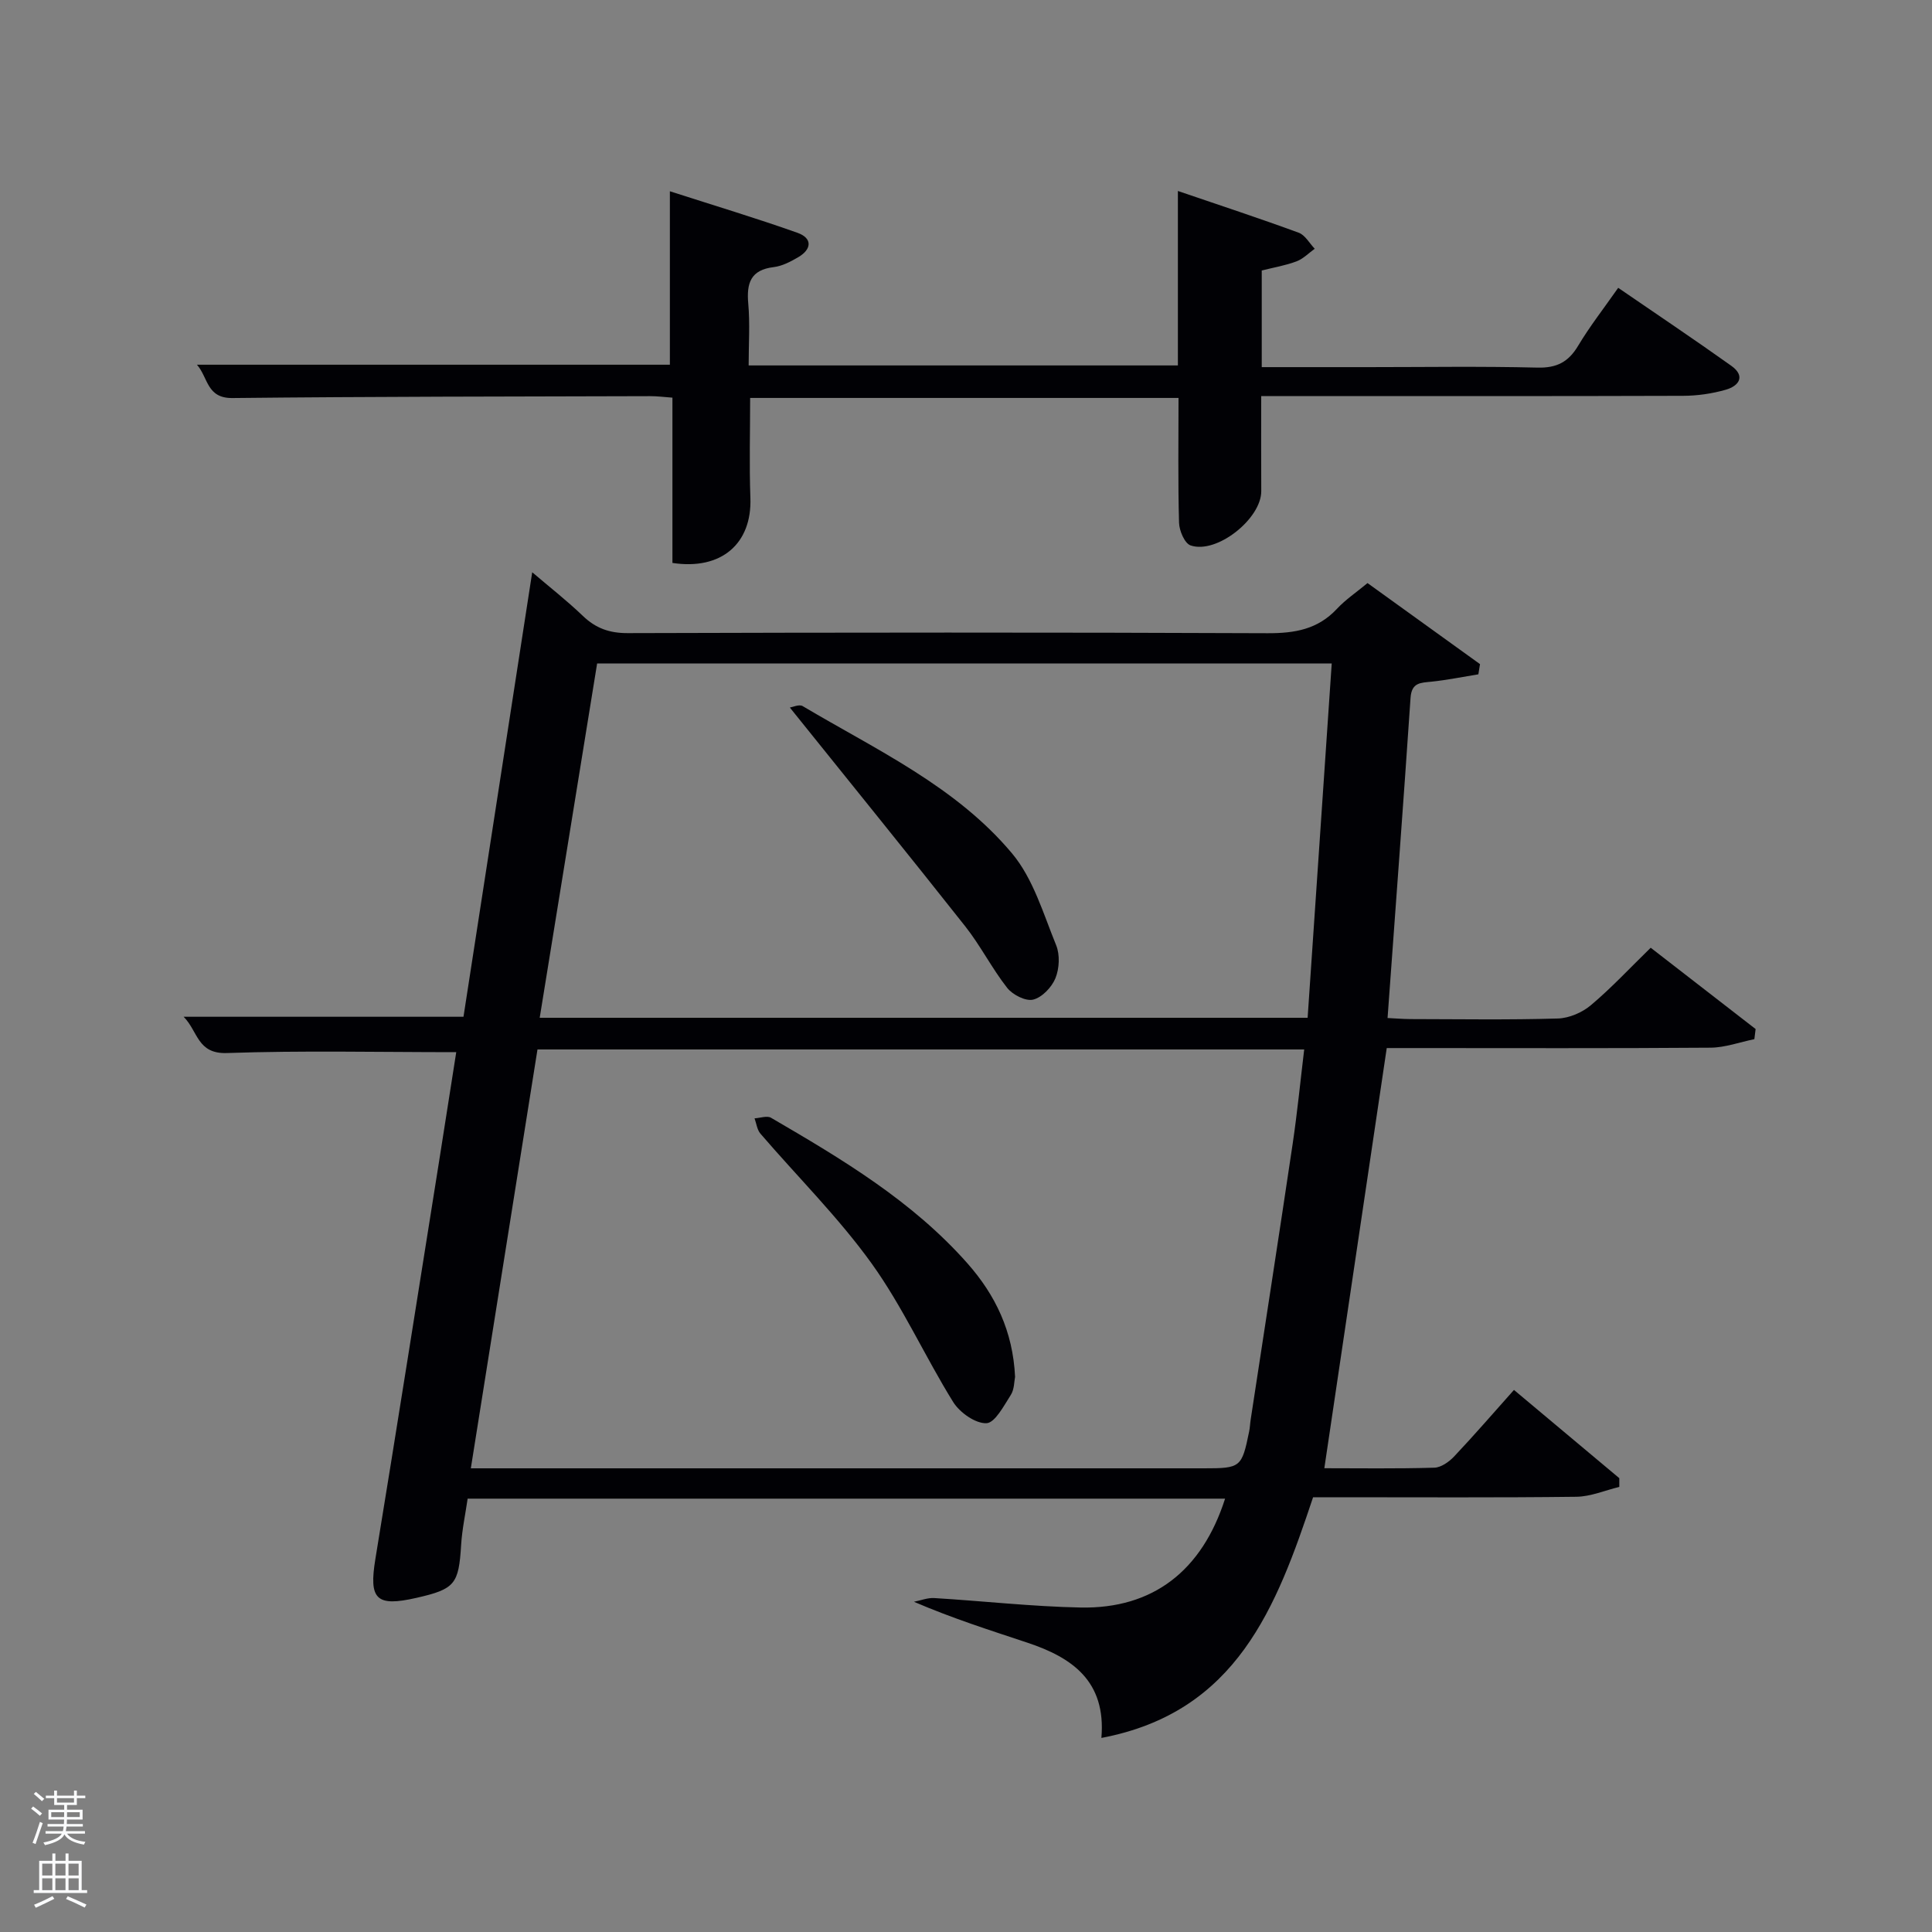 <svg enable-background="new 0 0 400 400" viewBox="0 0 400 400" xmlns="http://www.w3.org/2000/svg"><rect x="0" y="0" width="400" height="400" fill="#808080" stroke="none"/><path d="m6.44 374.46.42-.45c.65.47 1.27.95 1.85 1.44l-.45.49c-.65-.56-1.25-1.06-1.82-1.48m.93 7.33-.63-.26c.55-1.36 1.05-2.8 1.52-4.33.19.1.38.19.59.27-.46 1.29-.95 2.73-1.48 4.32m-.38-10.38.44-.42c.43.34 1.01.82 1.74 1.44l-.49.49c-.53-.51-1.09-1.01-1.69-1.51m2.5.35h1.72v-1.04h.59v1.04h3.52v-1.04h.59v1.04h1.75v.53h-1.75v1.42h-2.03v.97h3.22v2.03h-3.24c0 .35-.01.66-.03.93h3.32v.53h-3.37c-.03.27-.08.58-.15.94h3.96v.53h-3.71c.67.92 1.93 1.48 3.79 1.68-.13.24-.23.44-.29.59-2.13-.38-3.48-1.08-4.04-2.12-.43.97-1.77 1.72-4.03 2.23-.09-.19-.2-.37-.33-.55 2.1-.42 3.37-1.03 3.81-1.83h-3.36v-.53h3.58c.08-.29.13-.61.16-.94h-3.33v-.53h3.39c.02-.27.04-.58.04-.93h-3.23v-2.03h3.25v-.97h-2.07v-1.42h-1.73zm1.12 3.44v1h2.65c.01-.3.02-.44.02-.4v-.25-.35zm1.19-2h3.52v-.91h-3.52zm4.71 2h-2.63v.59c0 .15-.01.28-.01.4h2.64z" fill="#fafbfc"/><path d="m13.56 383.74h.63v1.52h2.72v6.07h1.13v.6h-11.06v-.6h1.13v-6.07h2.73v-1.52h.63v1.52h2.1v-1.52zm-2.69 8.83.38.56c-1.24.63-2.53 1.25-3.85 1.85-.1-.21-.21-.42-.34-.63 1.36-.55 2.63-1.15 3.81-1.78m-2.13-4.27h2.1v-2.45h-2.1zm0 3.04h2.1v-2.46h-2.1zm2.72-3.04h2.1v-2.45h-2.1zm0 3.04h2.1v-2.46h-2.1zm6.07 3.6c-1.41-.71-2.7-1.3-3.86-1.78l.35-.56c1.45.62 2.75 1.19 3.88 1.72zm-1.25-9.09h-2.1v2.45h2.1zm-2.09 5.49h2.1v-2.46h-2.1z" fill="#fafbfc"/><g fill="#010105"><path d="m94.46 217.84c-16.24 0-31.88-.36-47.49.18-6.14.21-5.96-4.5-8.95-7.51h57.94c4.7-30.36 9.41-60.82 14.23-92.03 3.44 2.94 7.13 5.82 10.49 9.04 2.68 2.57 5.51 3.57 9.28 3.56 44.16-.13 88.33-.17 132.49.02 5.63.02 10.39-.8 14.35-5.05 1.79-1.92 4.03-3.42 6.33-5.33 7.86 5.66 15.57 11.22 23.29 16.78-.11.7-.22 1.41-.34 2.11-3.22.52-6.43 1.18-9.68 1.52-2.25.24-4.14.13-4.36 3.34-1.48 21.89-3.13 43.76-4.76 66.3 1.62.08 3.19.21 4.76.22 10.17.02 20.34.18 30.5-.12 2.35-.07 5.07-1.25 6.88-2.79 4.31-3.64 8.17-7.8 12.34-11.86 7.12 5.52 14.42 11.18 21.72 16.83-.09.7-.18 1.4-.26 2.1-3.02.61-6.04 1.74-9.07 1.76-20.66.16-41.33.08-62 .08-1.78 0-3.57 0-5.04 0-4.35 29.3-8.61 58-12.92 86.99 7.14 0 14.96.12 22.77-.11 1.4-.04 3.05-1.21 4.1-2.32 4.22-4.47 8.24-9.13 12.39-13.78 8.11 6.79 14.96 12.53 21.81 18.27v1.81c-2.96.71-5.91 2-8.87 2.04-16.33.2-32.66.1-49 .1-1.82 0-3.63 0-5.53 0-7.56 22.64-15.72 44.51-43.83 49.83 1.01-11.79-6.1-16.65-15.29-19.71-7.72-2.57-15.47-5.02-23.52-8.48 1.4-.27 2.81-.85 4.19-.77 10.12.61 20.21 1.76 30.33 1.96 14.96.29 25.12-7.6 29.9-22.54-52.16 0-104.22 0-156.82 0-.45 3.13-1.15 6.35-1.35 9.61-.5 8.09-1.26 9.11-9.25 10.93-8.37 1.91-9.87.3-8.5-8.06 4.51-27.51 8.84-55.05 13.23-82.58 1.19-7.53 2.36-15.07 3.51-22.34zm3.02 86.16h6.3 145.48c7.62 0 7.84-.18 9.36-7.61.17-.81.19-1.65.32-2.48 2.9-19.02 5.86-38.04 8.69-57.08.96-6.47 1.6-12.98 2.39-19.55-53.32 0-105.91 0-158.74 0-4.59 28.88-9.15 57.53-13.8 86.72zm14.26-93.28h158.99c1.68-24.64 3.34-49.03 4.99-73.36-51.17 0-101.54 0-152.09 0-3.97 24.52-7.9 48.73-11.89 73.36z"/><path d="m261.12 82c0 7.04-.03 13.35.01 19.67.04 5.71-9.23 13.12-14.64 11.25-1.22-.42-2.33-3.04-2.38-4.67-.24-8.48-.11-16.98-.11-25.86-29.57 0-58.95 0-88.69 0 0 6.83-.2 13.76.05 20.68.35 9.45-5.97 15.03-16.14 13.48 0-11.2 0-22.47 0-34.22-1.78-.13-3.2-.32-4.61-.31-28.82.08-57.65.08-86.47.39-5.38.06-5.01-4.2-7.36-6.9h97.91c0-11.37 0-23.11 0-35.91 9.32 3 17.95 5.59 26.42 8.6 3.12 1.11 2.98 3.4.14 5.06-1.56.91-3.31 1.83-5.05 2.04-4.8.57-5.66 3.32-5.28 7.57.37 4.11.08 8.29.08 12.79h88.87c0-11.77 0-23.52 0-36.12 8.79 3 16.95 5.68 25.01 8.64 1.34.49 2.23 2.19 3.32 3.32-1.25.9-2.39 2.1-3.79 2.62-2.29.86-4.75 1.27-7.18 1.88v20.01h22.08c11.66 0 23.33-.19 34.99.1 4.01.1 6.43-1.16 8.44-4.53 2.38-3.98 5.26-7.66 8.29-11.99 7.94 5.45 15.75 10.68 23.41 16.14 3.01 2.14 1.6 4.18-1.14 4.96-2.83.81-5.87 1.25-8.82 1.26-27.16.09-54.32.05-81.48.05-1.8 0-3.6 0-5.88 0z"/><path d="m210.16 285.07c-.19.89-.14 2.57-.88 3.73-1.44 2.24-3.27 5.79-5.05 5.86-2.28.09-5.52-2.2-6.88-4.38-5.86-9.44-10.45-19.74-16.91-28.72-6.86-9.53-15.32-17.91-23.01-26.86-.69-.81-.82-2.1-1.21-3.16 1.15-.06 2.58-.6 3.41-.12 14.67 8.55 29.27 17.24 40.69 30.17 5.75 6.52 9.4 14.02 9.84 23.48z"/><path d="m163.53 146.49c.53-.07 1.92-.73 2.65-.3 15.26 9.06 31.75 16.63 43.37 30.52 4.38 5.24 6.46 12.48 9.12 19 .8 1.97.66 4.81-.15 6.81-.76 1.87-2.77 3.99-4.62 4.44-1.54.38-4.25-1-5.38-2.44-3.17-4.04-5.51-8.73-8.7-12.76-11.83-14.97-23.86-29.79-36.29-45.27z"/></g></svg>